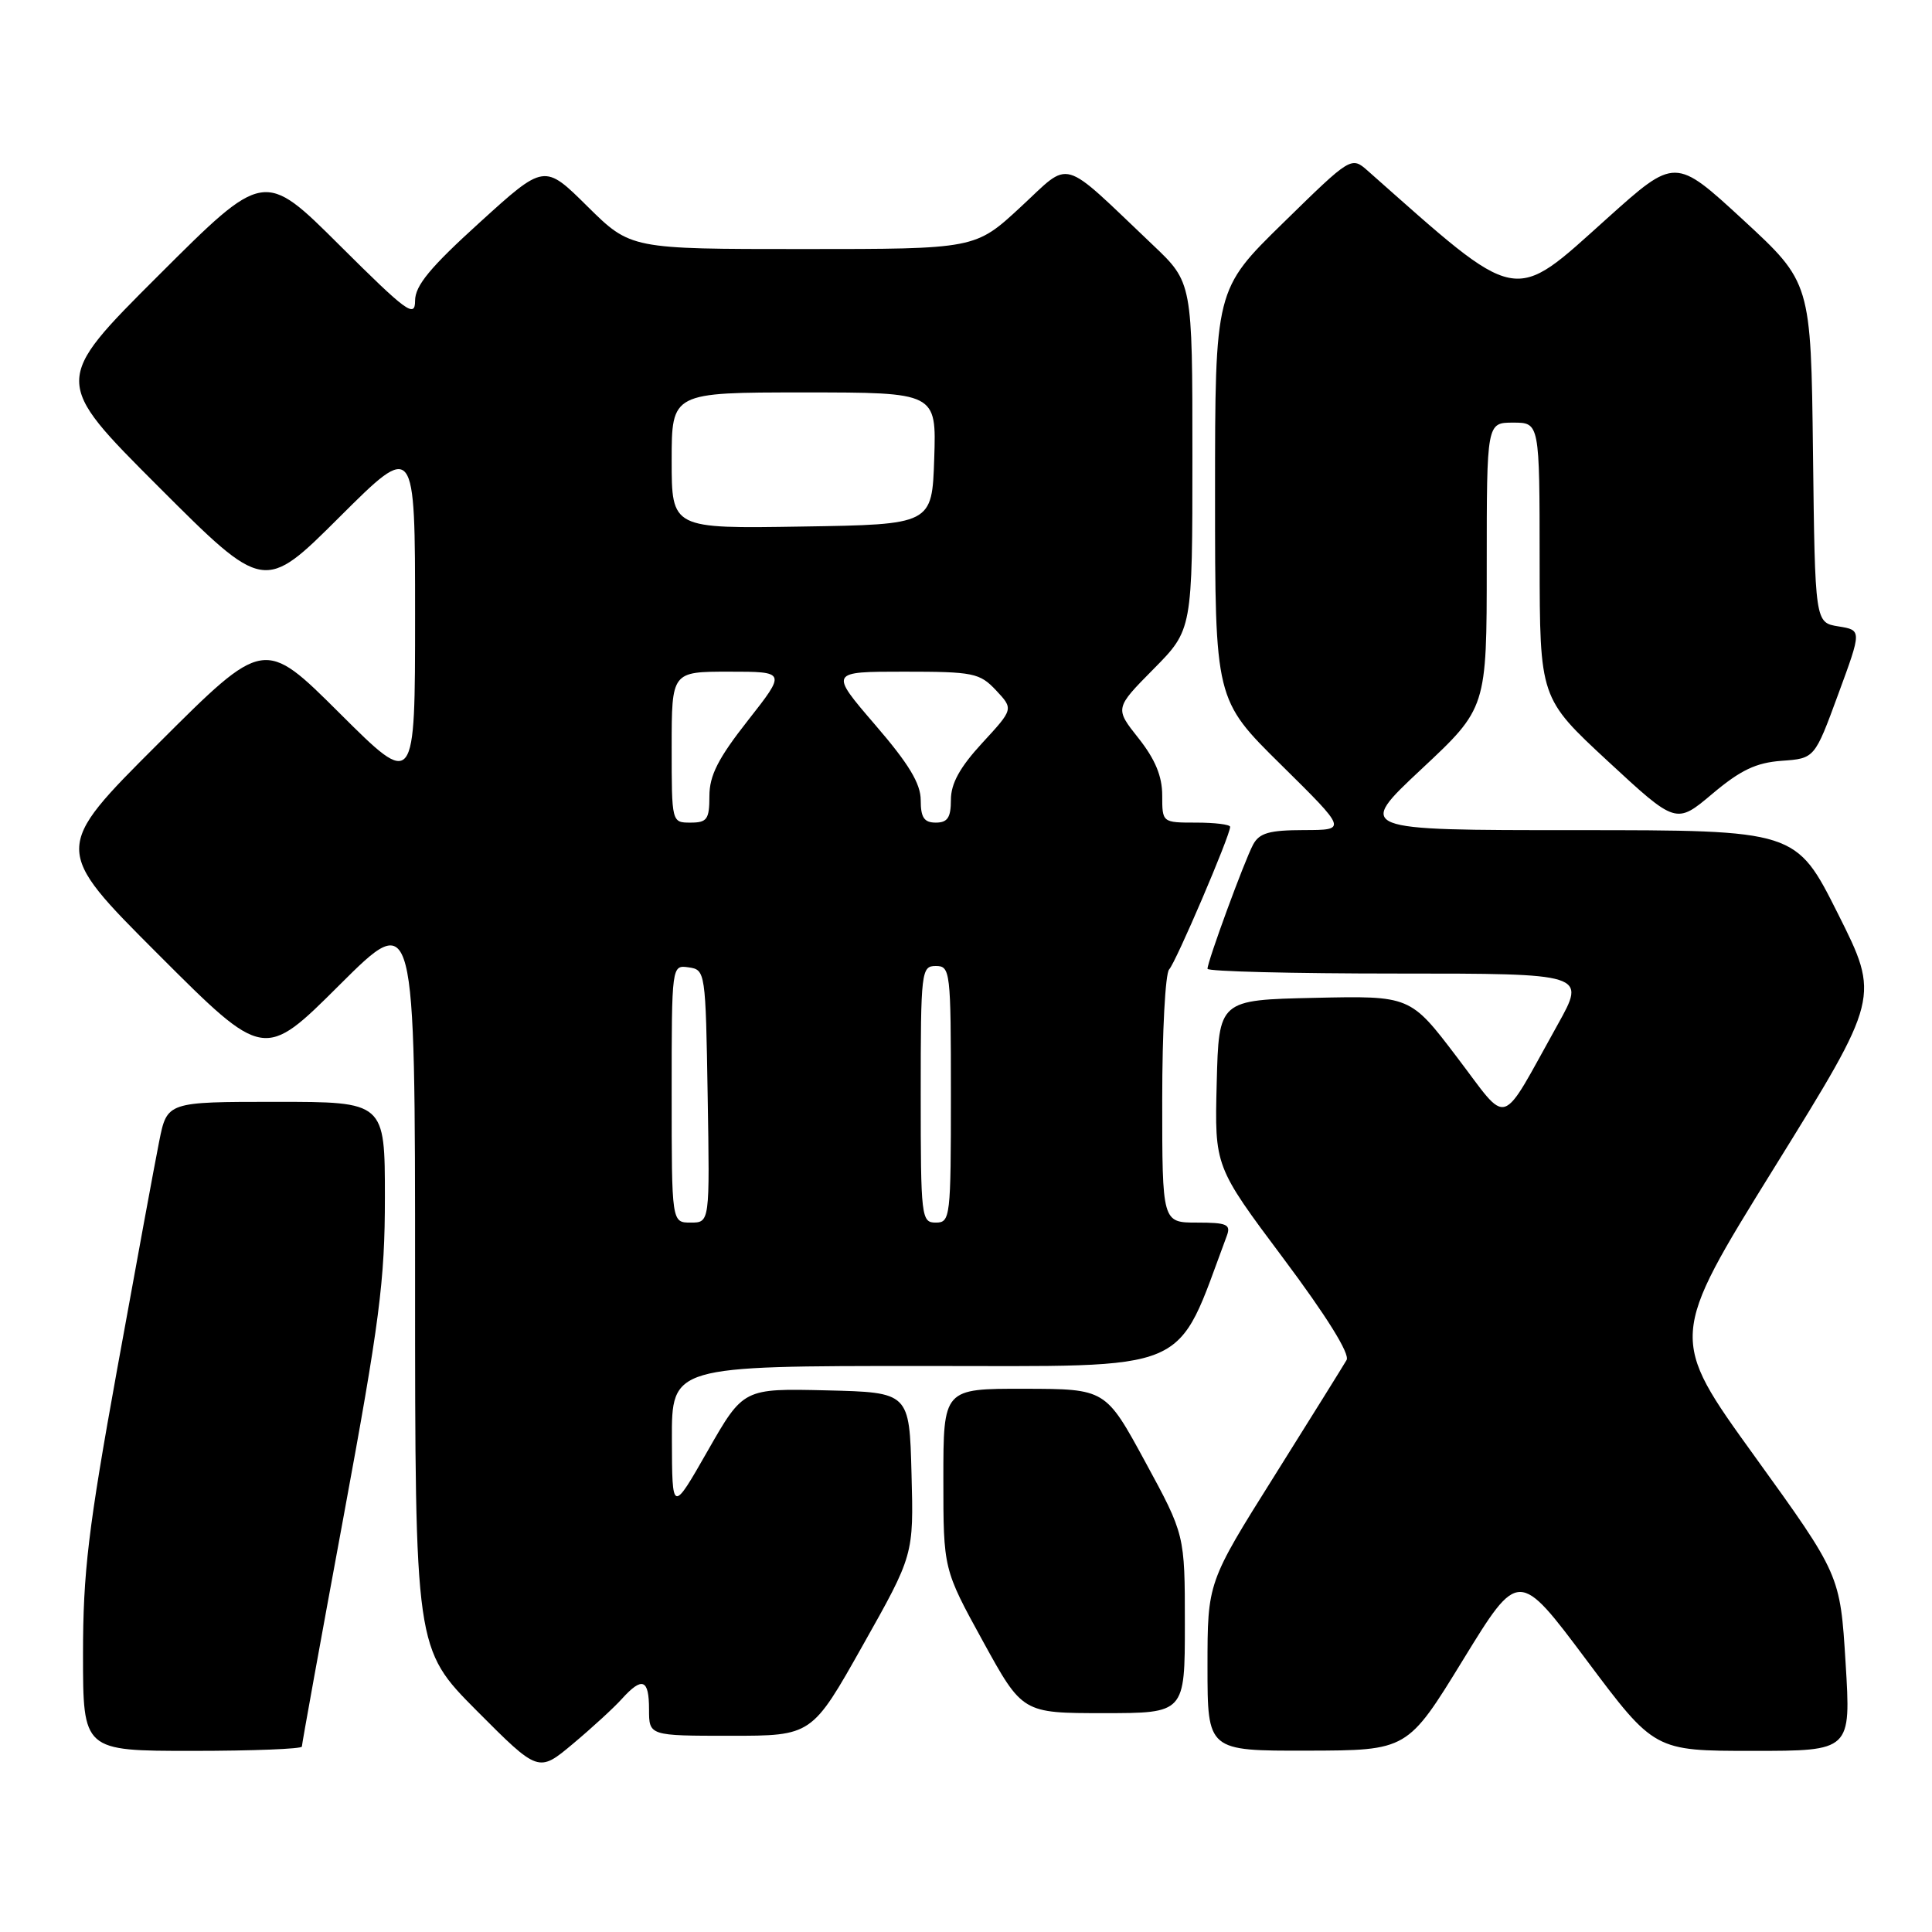 <?xml version="1.0" encoding="UTF-8" standalone="no"?>
<!DOCTYPE svg PUBLIC "-//W3C//DTD SVG 1.1//EN" "http://www.w3.org/Graphics/SVG/1.1/DTD/svg11.dtd" >
<svg xmlns="http://www.w3.org/2000/svg" xmlns:xlink="http://www.w3.org/1999/xlink" version="1.1" viewBox="0 0 256 256">
 <g >
 <path fill="currentColor"
d=" M 82.40 225.11 C 85.10 222.13 86.00 222.48 86.00 226.50 C 86.00 230.00 86.00 230.00 96.79 230.00 C 107.58 230.00 107.58 230.00 114.32 218.02 C 121.07 206.04 121.07 206.04 120.78 195.27 C 120.50 184.50 120.50 184.50 109.50 184.23 C 98.50 183.97 98.50 183.97 93.78 192.23 C 89.06 200.50 89.06 200.50 89.03 190.75 C 89.00 181.00 89.00 181.00 122.30 181.00 C 158.56 181.00 155.65 182.25 162.56 163.75 C 163.12 162.24 162.58 162.00 158.61 162.00 C 154.00 162.00 154.00 162.00 154.00 145.70 C 154.00 136.74 154.41 128.97 154.92 128.45 C 155.80 127.54 163.00 110.71 163.00 109.56 C 163.00 109.25 160.97 109.00 158.50 109.00 C 154.00 109.00 154.00 109.00 154.00 105.39 C 154.00 102.86 153.07 100.61 150.86 97.82 C 147.71 93.85 147.71 93.85 152.86 88.64 C 158.00 83.44 158.00 83.44 158.00 60.43 C 158.00 37.43 158.00 37.43 152.75 32.45 C 140.33 20.66 142.04 21.15 135.24 27.43 C 129.23 33.00 129.23 33.00 106.40 33.00 C 83.56 33.00 83.56 33.00 77.84 27.35 C 72.13 21.69 72.13 21.69 63.57 29.47 C 56.99 35.44 55.00 37.85 55.00 39.85 C 55.00 42.17 53.90 41.36 45.00 32.50 C 34.99 22.53 34.99 22.53 20.99 36.51 C 6.99 50.48 6.99 50.48 20.99 64.48 C 34.99 78.48 34.99 78.48 44.99 68.51 C 55.00 58.54 55.00 58.54 55.00 81.50 C 55.00 104.46 55.00 104.46 45.00 94.50 C 34.99 84.53 34.99 84.53 20.99 98.51 C 6.99 112.48 6.99 112.48 20.99 126.48 C 34.99 140.48 34.99 140.48 44.99 130.51 C 55.00 120.54 55.00 120.54 55.00 169.50 C 55.00 218.46 55.00 218.46 63.17 226.68 C 71.35 234.89 71.35 234.89 75.92 231.06 C 78.44 228.95 81.36 226.27 82.40 225.11 Z  M 40.00 231.43 C 40.00 231.11 42.47 217.46 45.50 201.09 C 50.31 175.06 51.00 169.73 51.00 158.66 C 51.00 146.00 51.00 146.00 36.57 146.00 C 22.14 146.00 22.14 146.00 21.09 151.25 C 20.51 154.14 18.01 167.73 15.52 181.45 C 11.69 202.57 11.00 208.37 11.00 219.20 C 11.00 232.00 11.00 232.00 25.50 232.00 C 33.48 232.00 40.00 231.74 40.00 231.43 Z  M 193.86 219.94 C 201.22 207.94 201.22 207.94 210.22 219.97 C 219.22 232.00 219.22 232.00 232.25 232.00 C 245.27 232.00 245.27 232.00 244.55 220.33 C 243.83 208.67 243.83 208.67 232.49 192.95 C 221.15 177.23 221.15 177.23 235.12 154.69 C 249.09 132.15 249.09 132.15 243.54 121.08 C 237.98 110.00 237.98 110.00 208.84 110.00 C 179.71 110.00 179.71 110.00 188.35 101.91 C 197.00 93.82 197.00 93.82 197.00 74.91 C 197.00 56.00 197.00 56.00 200.50 56.00 C 204.00 56.00 204.00 56.00 204.01 74.25 C 204.03 92.50 204.03 92.50 213.06 100.87 C 222.09 109.23 222.09 109.23 226.90 105.18 C 230.63 102.04 232.68 101.06 236.08 100.81 C 240.45 100.50 240.45 100.50 243.57 92.00 C 246.70 83.50 246.70 83.50 243.60 83.00 C 240.50 82.50 240.50 82.50 240.23 59.97 C 239.96 37.43 239.96 37.43 230.97 29.13 C 221.97 20.84 221.97 20.84 212.97 28.92 C 200.24 40.35 201.55 40.61 181.28 22.67 C 179.05 20.70 179.05 20.70 170.03 29.53 C 161.00 38.36 161.00 38.36 161.00 65.53 C 161.00 92.71 161.00 92.71 169.75 101.34 C 178.50 109.98 178.50 109.98 172.79 109.99 C 168.18 110.00 166.87 110.37 166.04 111.92 C 164.89 114.07 160.00 127.39 160.00 128.37 C 160.00 128.72 171.29 129.00 185.09 129.00 C 210.17 129.00 210.17 129.00 206.41 135.75 C 198.58 149.78 200.08 149.30 193.04 140.06 C 186.87 131.94 186.87 131.94 174.18 132.22 C 161.50 132.50 161.50 132.50 161.22 143.53 C 160.94 154.56 160.94 154.56 170.05 166.74 C 175.79 174.41 178.89 179.40 178.43 180.21 C 178.02 180.92 173.71 187.84 168.85 195.59 C 160.00 209.68 160.00 209.68 160.00 220.84 C 160.00 232.00 160.00 232.00 173.25 231.97 C 186.50 231.94 186.50 231.94 193.86 219.94 Z  M 157.00 215.18 C 157.00 203.36 157.00 203.36 151.75 193.70 C 146.50 184.04 146.50 184.04 135.75 184.02 C 125.00 184.00 125.00 184.00 125.00 195.97 C 125.00 207.93 125.00 207.93 130.24 217.47 C 135.48 227.00 135.48 227.00 146.24 227.00 C 157.00 227.00 157.00 227.00 157.00 215.18 Z  M 89.00 144.93 C 89.00 127.86 89.00 127.86 91.25 128.18 C 93.47 128.50 93.50 128.74 93.77 145.25 C 94.05 162.00 94.05 162.00 91.52 162.00 C 89.00 162.00 89.00 162.00 89.00 144.93 Z  M 122.00 145.00 C 122.00 128.67 122.08 128.00 124.00 128.00 C 125.92 128.00 126.00 128.67 126.00 145.00 C 126.00 161.33 125.92 162.00 124.00 162.00 C 122.08 162.00 122.00 161.33 122.00 145.00 Z  M 89.00 99.00 C 89.00 89.00 89.00 89.00 96.59 89.00 C 104.18 89.00 104.18 89.00 99.09 95.48 C 95.16 100.48 94.00 102.76 94.00 105.48 C 94.00 108.57 93.69 109.00 91.50 109.00 C 89.00 109.00 89.00 109.00 89.00 99.00 Z  M 122.00 106.03 C 122.00 103.83 120.42 101.21 115.95 96.03 C 109.91 89.00 109.91 89.00 119.78 89.00 C 128.99 89.00 129.81 89.17 131.98 91.47 C 134.30 93.95 134.30 93.95 130.15 98.45 C 127.19 101.66 126.00 103.82 126.00 105.98 C 126.00 108.33 125.56 109.00 124.00 109.00 C 122.45 109.00 122.00 108.33 122.00 106.03 Z  M 89.00 61.02 C 89.00 52.00 89.00 52.00 106.54 52.00 C 124.08 52.00 124.08 52.00 123.79 60.75 C 123.50 69.50 123.50 69.50 106.25 69.77 C 89.00 70.05 89.00 70.05 89.00 61.02 Z "/>
</g>
</svg>